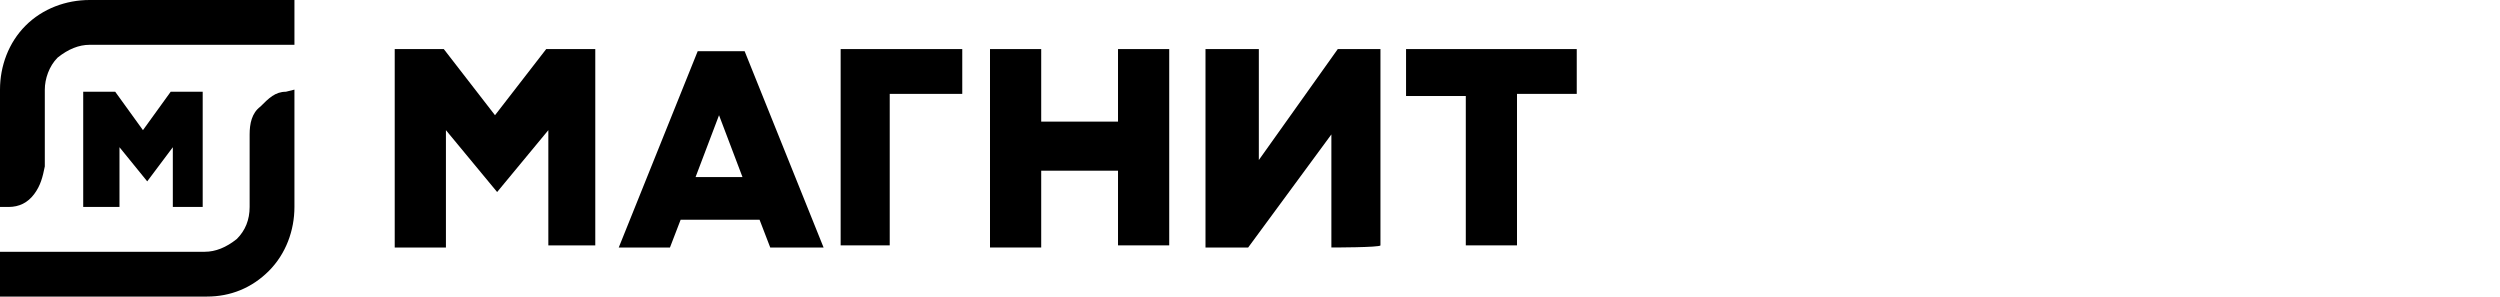 <?xml version="1.0" encoding="utf-8"?>
<!-- Generator: Adobe Illustrator 26.0.1, SVG Export Plug-In . SVG Version: 6.00 Build 0)  -->
<svg version="1.1" id="Слой_1" xmlns="http://www.w3.org/2000/svg" xmlns:xlink="http://www.w3.org/1999/xlink" x="0px" y="0px"
	 viewBox="0 0 290 34.4" style="enable-background:new 0 0 290 34.4;" xml:space="preserve">
<g id="g4" transform="scale(2.475,2.475)">
	<path id="path6" d="M39.4,11.6V2.3h5.7v2.1h-3.4v7.1H39.4z"/>
	<path id="path8" d="M52.4,11.6V8h-3.6v3.6h-2.4V2.3h2.4v3.4h3.6V2.3h2.4v9.2H52.4z"/>
	<path id="path10" d="M68.7,11.6V4.5h-2.8V2.3h8v2.1h-2.8v7.1H68.7L68.7,11.6z"/>
	<path id="path12" d="M62.4,11.6V6.3l-3.9,5.3h-2V2.3H59v5.2l3.7-5.2h2v9.2C64.7,11.6,62.4,11.6,62.4,11.6z"/>
	<path id="path14" d="M25.7,11.6V6.1L23.3,9l-2.4-2.9v5.5h-2.4V2.3h2.3l2.4,3.1l2.4-3.1h2.3v9.2H25.7z"/>
	<path id="path16" d="M32.6,8.3h2.2l-1.1-2.9C33.7,5.4,32.6,8.3,32.6,8.3z M36.1,11.6l-0.5-1.3h-3.7l-0.5,1.3H29l3.7-9.2h2.2
		l3.7,9.2C38.5,11.6,36.1,11.6,36.1,11.6z"/>
	<path id="path18" d="M0,4.2c0-1.1,0.4-2.2,1.2-3C2,0.4,3.1,0,4.2,0h9.6v2.1H4.2c-0.5,0-1,0.2-1.5,0.6c-0.4,0.4-0.6,1-0.6,1.5v3.6
		C2,8.3,1.9,8.7,1.6,9.1S0.9,9.7,0.4,9.7H0V4.2z"/>
	<path id="path20" d="M0,13.9v-2.1h9.6c0.5,0,1-0.2,1.5-0.6c0.4-0.4,0.6-0.9,0.6-1.5V6.3c0-0.5,0.1-1,0.5-1.3
		c0.4-0.4,0.7-0.7,1.2-0.7l0.4-0.1v5.5c0,1.1-0.4,2.2-1.2,3s-1.8,1.2-2.9,1.2C9.6,13.9,0,13.9,0,13.9z"/>
	<path id="path22" d="M8.1,9.7V6.9L6.9,8.5L5.6,6.9v2.8H3.9V4.3h1.5l1.3,1.8l1.3-1.8h1.5v5.4H8.1z"/>
</g>
</svg>
